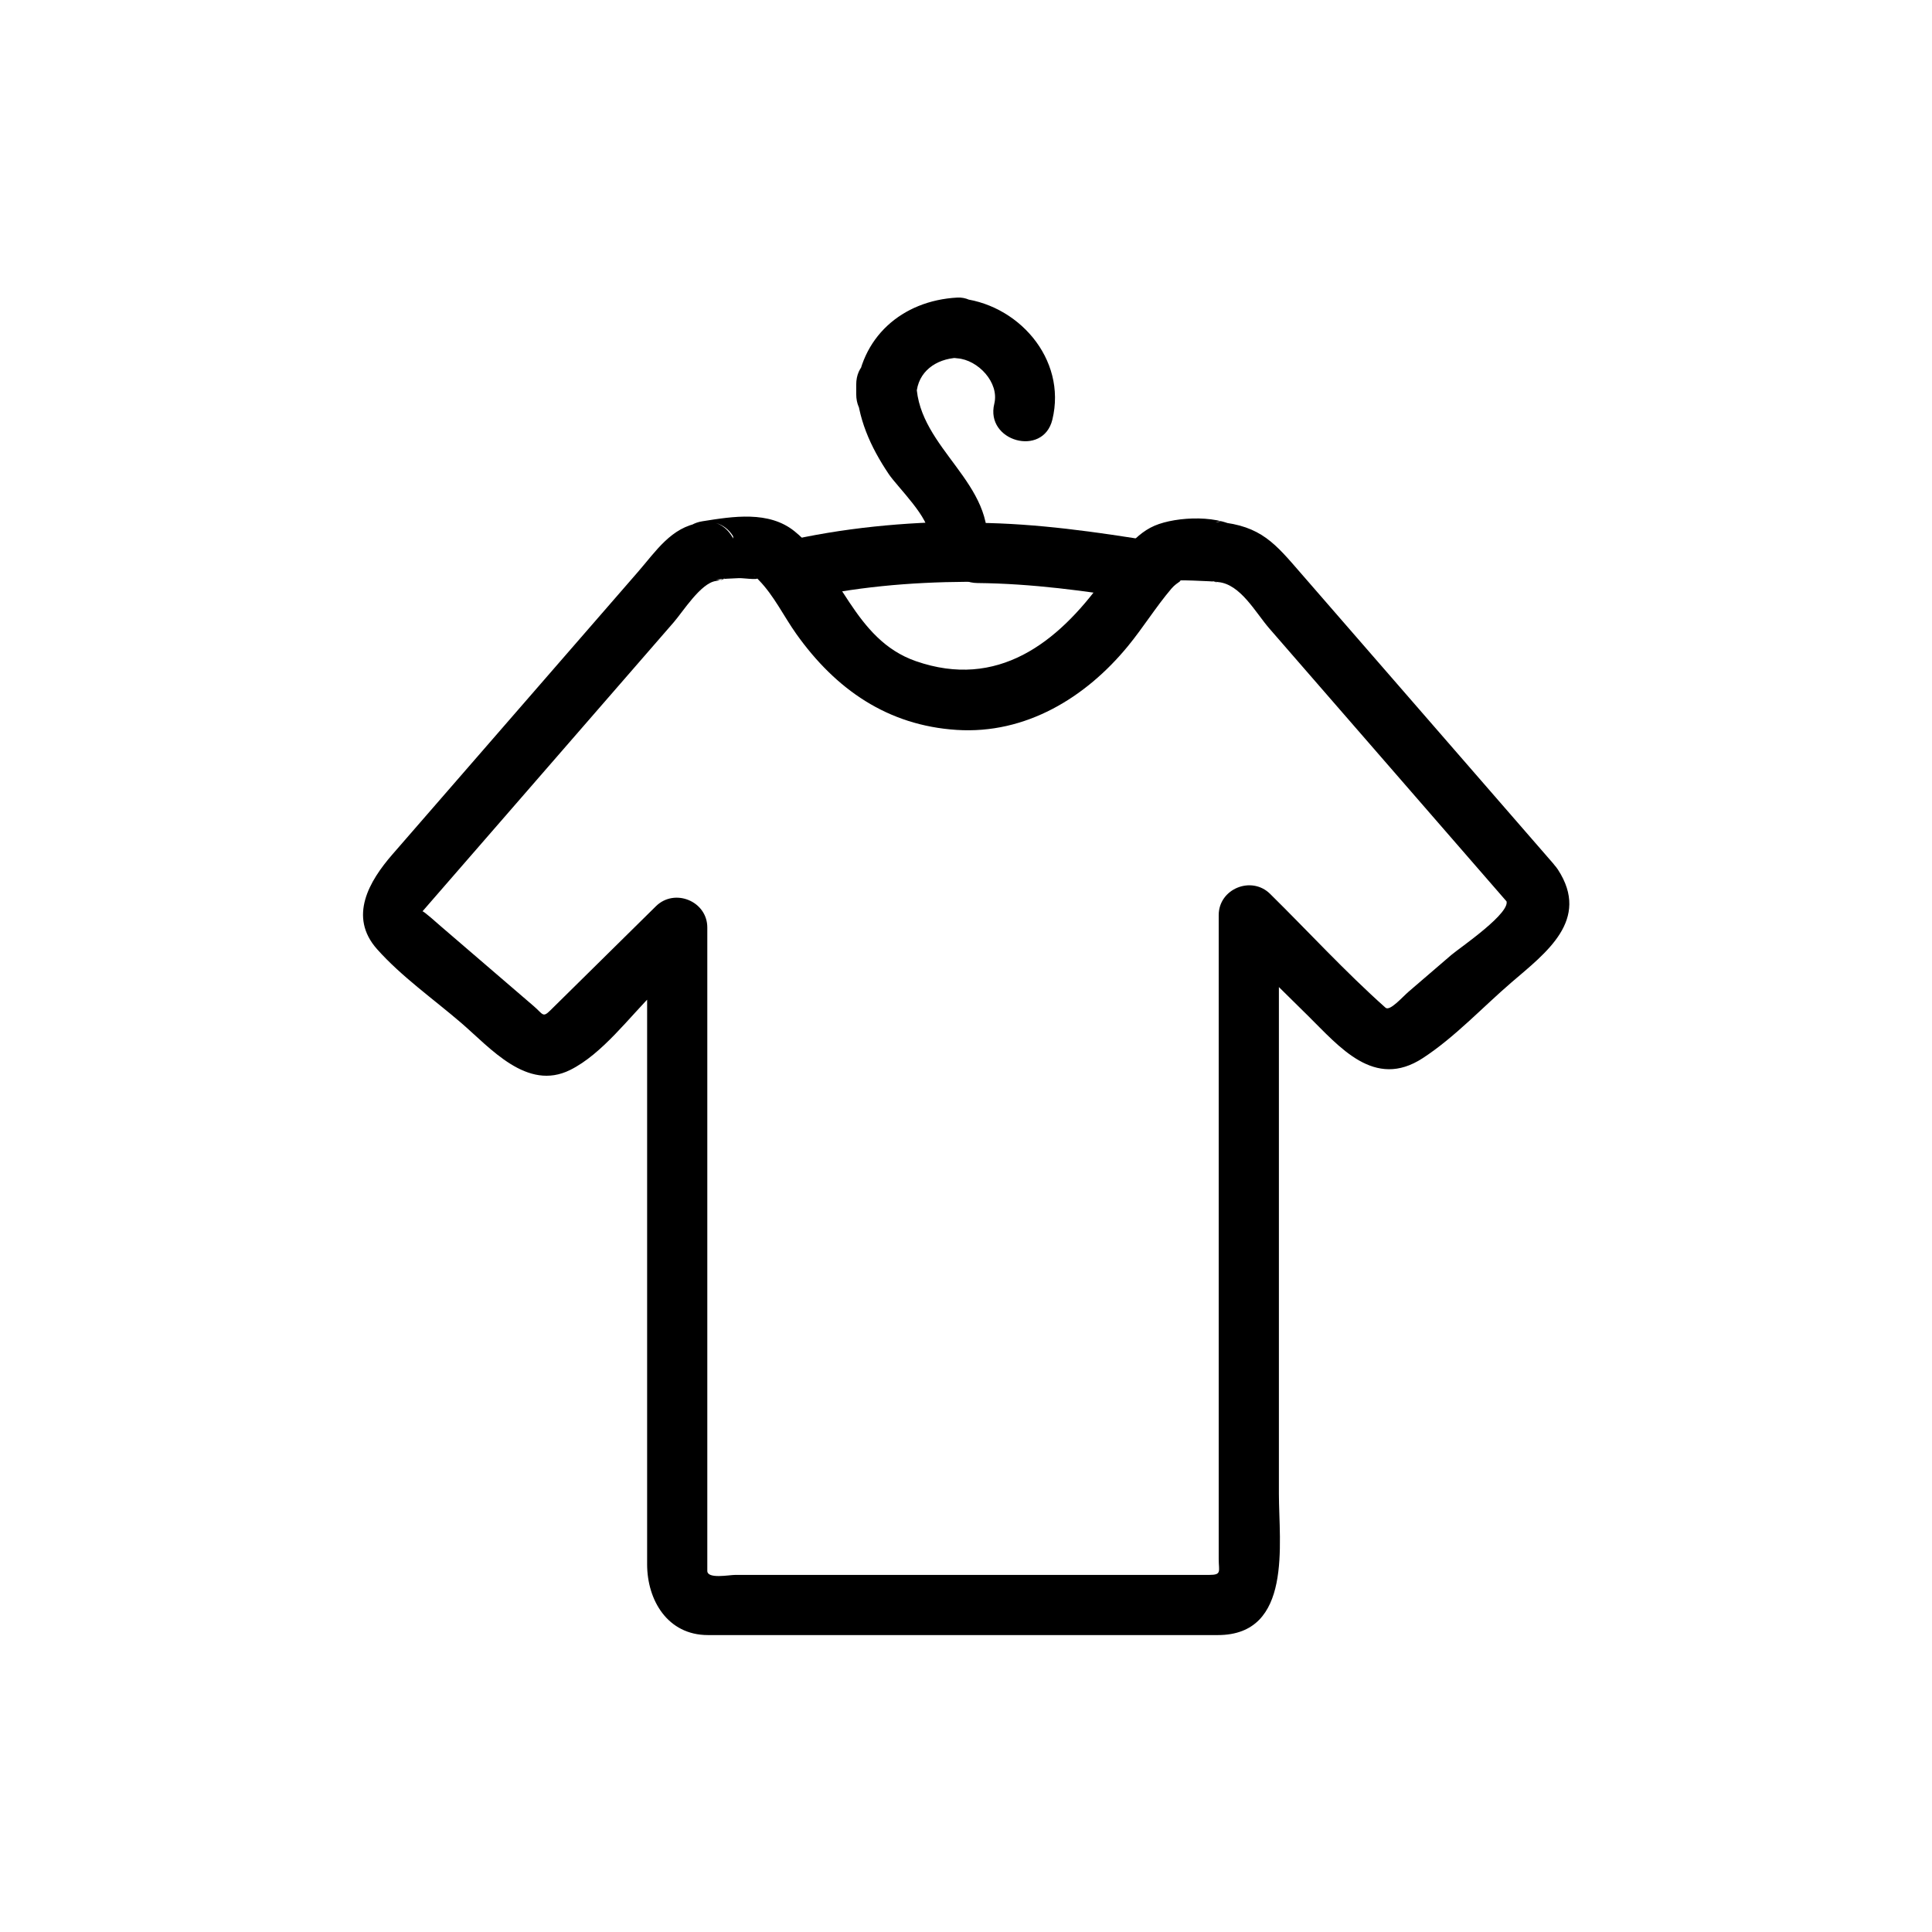 <svg xmlns="http://www.w3.org/2000/svg" viewBox="20 20 321 321">
<g fill="#000000">
<path d="m278.071,163.479c-8.515-9.796-17.03-19.593-25.545-29.39-5.438-6.256-10.875-12.511-16.313-18.767-4.313-4.963-6.634-7.956-13.813-8.613 0,3.333 0,6.667 0,10 .551-.021 1.115-.085 1.646-.208 3.463-.796 5.093-5.963 2.206-8.357-3.273-2.713-10.78-2.357-14.419-.799-3.792,1.623-6.288,5.846-8.593,9.043-7.539,10.458-17.526,18.173-31.064,13.464-10.373-3.608-12.403-15.292-20.154-21.571-4.27-3.458-10.234-2.481-15.328-1.671-5.431,.862-5.235,8.339-.417,9.92 0-3.214 0-6.428 0-9.643-4.715,.667-7.317,4.724-10.241,8.087-4.332,4.984-8.665,9.969-12.997,14.953-9.282,10.679-18.563,21.358-27.845,32.037-3.843,4.421-7.351,10.336-2.547,15.736 4.051,4.554 9.35,8.276 13.964,12.241 4.89,4.203 10.946,11.4 18.125,7.83 5.337-2.654 9.833-8.806 13.997-12.913 2.44-2.407 4.881-4.814 7.321-7.221-2.845-1.179-5.69-2.357-8.536-3.536 0,24.1 0,48.2 0,72.299 0,11.166 0,22.331 0,33.496 0,5.973 3.395,11.77 10.103,11.77 3.02,0 6.039,0 9.059,0 25.219,0 50.438,0 75.658,0 12.481,0 10.148-15.269 10.148-23.455 0-14.961 0-29.922 0-44.883 0-17.094 0-34.188 0-51.283-2.845,1.179-5.69,2.357-8.535,3.536 4.452,4.392 8.905,8.784 13.358,13.175 5.259,5.187 11.027,12.288 19.058,7.067 5.313-3.454 9.992-8.5 14.786-12.62 5.679-4.881 13.135-10.35 7.699-18.713-3.499-5.384-12.16-.378-8.635,5.047 1.238,1.905-7.774,8.004-9.08,9.126-2.365,2.033-4.73,4.066-7.096,6.099-1.033,.888-3.123,3.302-3.838,2.667-6.682-5.945-12.813-12.638-19.183-18.919-3.098-3.055-8.535-.848-8.535,3.536 0,23.977 0,47.954 0,71.931 0,11.684 0,23.368 0,35.052 0,2.045 .55,2.639-1.559,2.639-4.693,0-9.388,0-14.081,0-15.654,0-31.309,0-46.963,0-5.907,0-11.813,0-17.72,0-1.055,0-4.646,.727-4.646-.673 0-26.046 0-52.093 0-78.139 0-9.585 0-19.169 0-28.753 0-4.384-5.438-6.591-8.536-3.536-3.821,3.769-7.643,7.538-11.464,11.307-2.036,2.009-4.073,4.017-6.109,6.025-1.247,1.229-1.173,.606-2.731-.733-5.151-4.427-10.302-8.854-15.453-13.281-.304-.261-2.911-2.606-3.035-2.463 .793-.913 1.586-1.825 2.379-2.737 8.759-10.077 17.518-20.154 26.277-30.231 4.365-5.022 8.729-10.043 13.094-15.065 1.54-1.772 4.484-6.502 6.994-6.857 5.28-.747 4.233-8.253 0-9.643 1.222,.349 2.182,1.088 2.879,2.218 0,1.682 0,3.365 0,5.047-1.596,2.964-2.229,2.076-2.892,2.156 1.282-.155 2.583-.192 3.872-.255 .783-.038 4.588,.561 2.387-.411 .5,.22 .176,.005 .929,.775 2.48,2.538 4.152,6.034 6.204,8.917 6.545,9.2 15.159,15.2 26.651,15.937 11.451,.734 21.409-5.354 28.441-13.919 2.536-3.089 4.644-6.519 7.23-9.561 1.024-1.205 2.235-1.406 .957-1.346 1.724-.081 3.496,.072 5.223,.123 2.813,.083 .903,.752-1.636-1.353 .735-2.786 1.471-5.571 2.207-8.357 1.751-.403 1.521-.169 1.013-.15-6.531,.25-6.344,9.419 0,10 3.713,.34 6.198,5.058 8.502,7.709 5.285,6.08 10.569,12.16 15.854,18.24 8.081,9.298 16.162,18.595 24.244,27.893 4.241,4.873 11.284-2.231 7.074-7.073z"/>
<path d="m183.892,111.655c1.763-11.333-11.251-17.053-11.631-27.762-.228-6.424-10-6.467-10,0 0,.529 0,1.059 0,1.588 0,6.498 9.607,6.383 10,0 .23-3.746 3.255-5.848 6.803-6.039-1.667-1.667-3.333-3.333-5-5 0,.031 0,.063 0,.094 0,2.875 2.283,4.803 5,5 3.427,.249 7,4.021 6.137,7.546-1.535,6.263 8.108,8.919 9.643,2.658 2.485-10.142-5.815-19.481-15.779-20.205 1.667,1.667 3.333,3.333 5,5 0-.031 0-.063 0-.094 0-2.615-2.276-5.147-5-5-9.222,.497-16.226,6.657-16.803,16.039 3.333,0 6.667,0 10,0 0-.529 0-1.059 0-1.588-3.333,0-6.667,0-10,0 .197,5.559 2.345,10.325 5.409,14.886 1.418,2.111 7.006,7.475 6.58,10.218-.983,6.307 8.651,9.016 9.641,2.659z"/>
<path d="m152.577,119.687c9.235-2.153 18.608-2.963 28.079-3.022 6.446-.041 6.45-10.041 0-10-10.336,.065-20.658,1.03-30.737,3.38-6.28,1.463-3.616,11.104 2.658,9.642z"/>
<path d="m211.972,109.977c-9.746-1.59-19.692-3.012-29.579-3.107-6.451-.062-6.445,9.938 0,10 9.004,.086 18.043,1.301 26.921,2.75 6.306,1.028 9.01-8.607 2.658-9.643z"/>
</g>
</svg>
